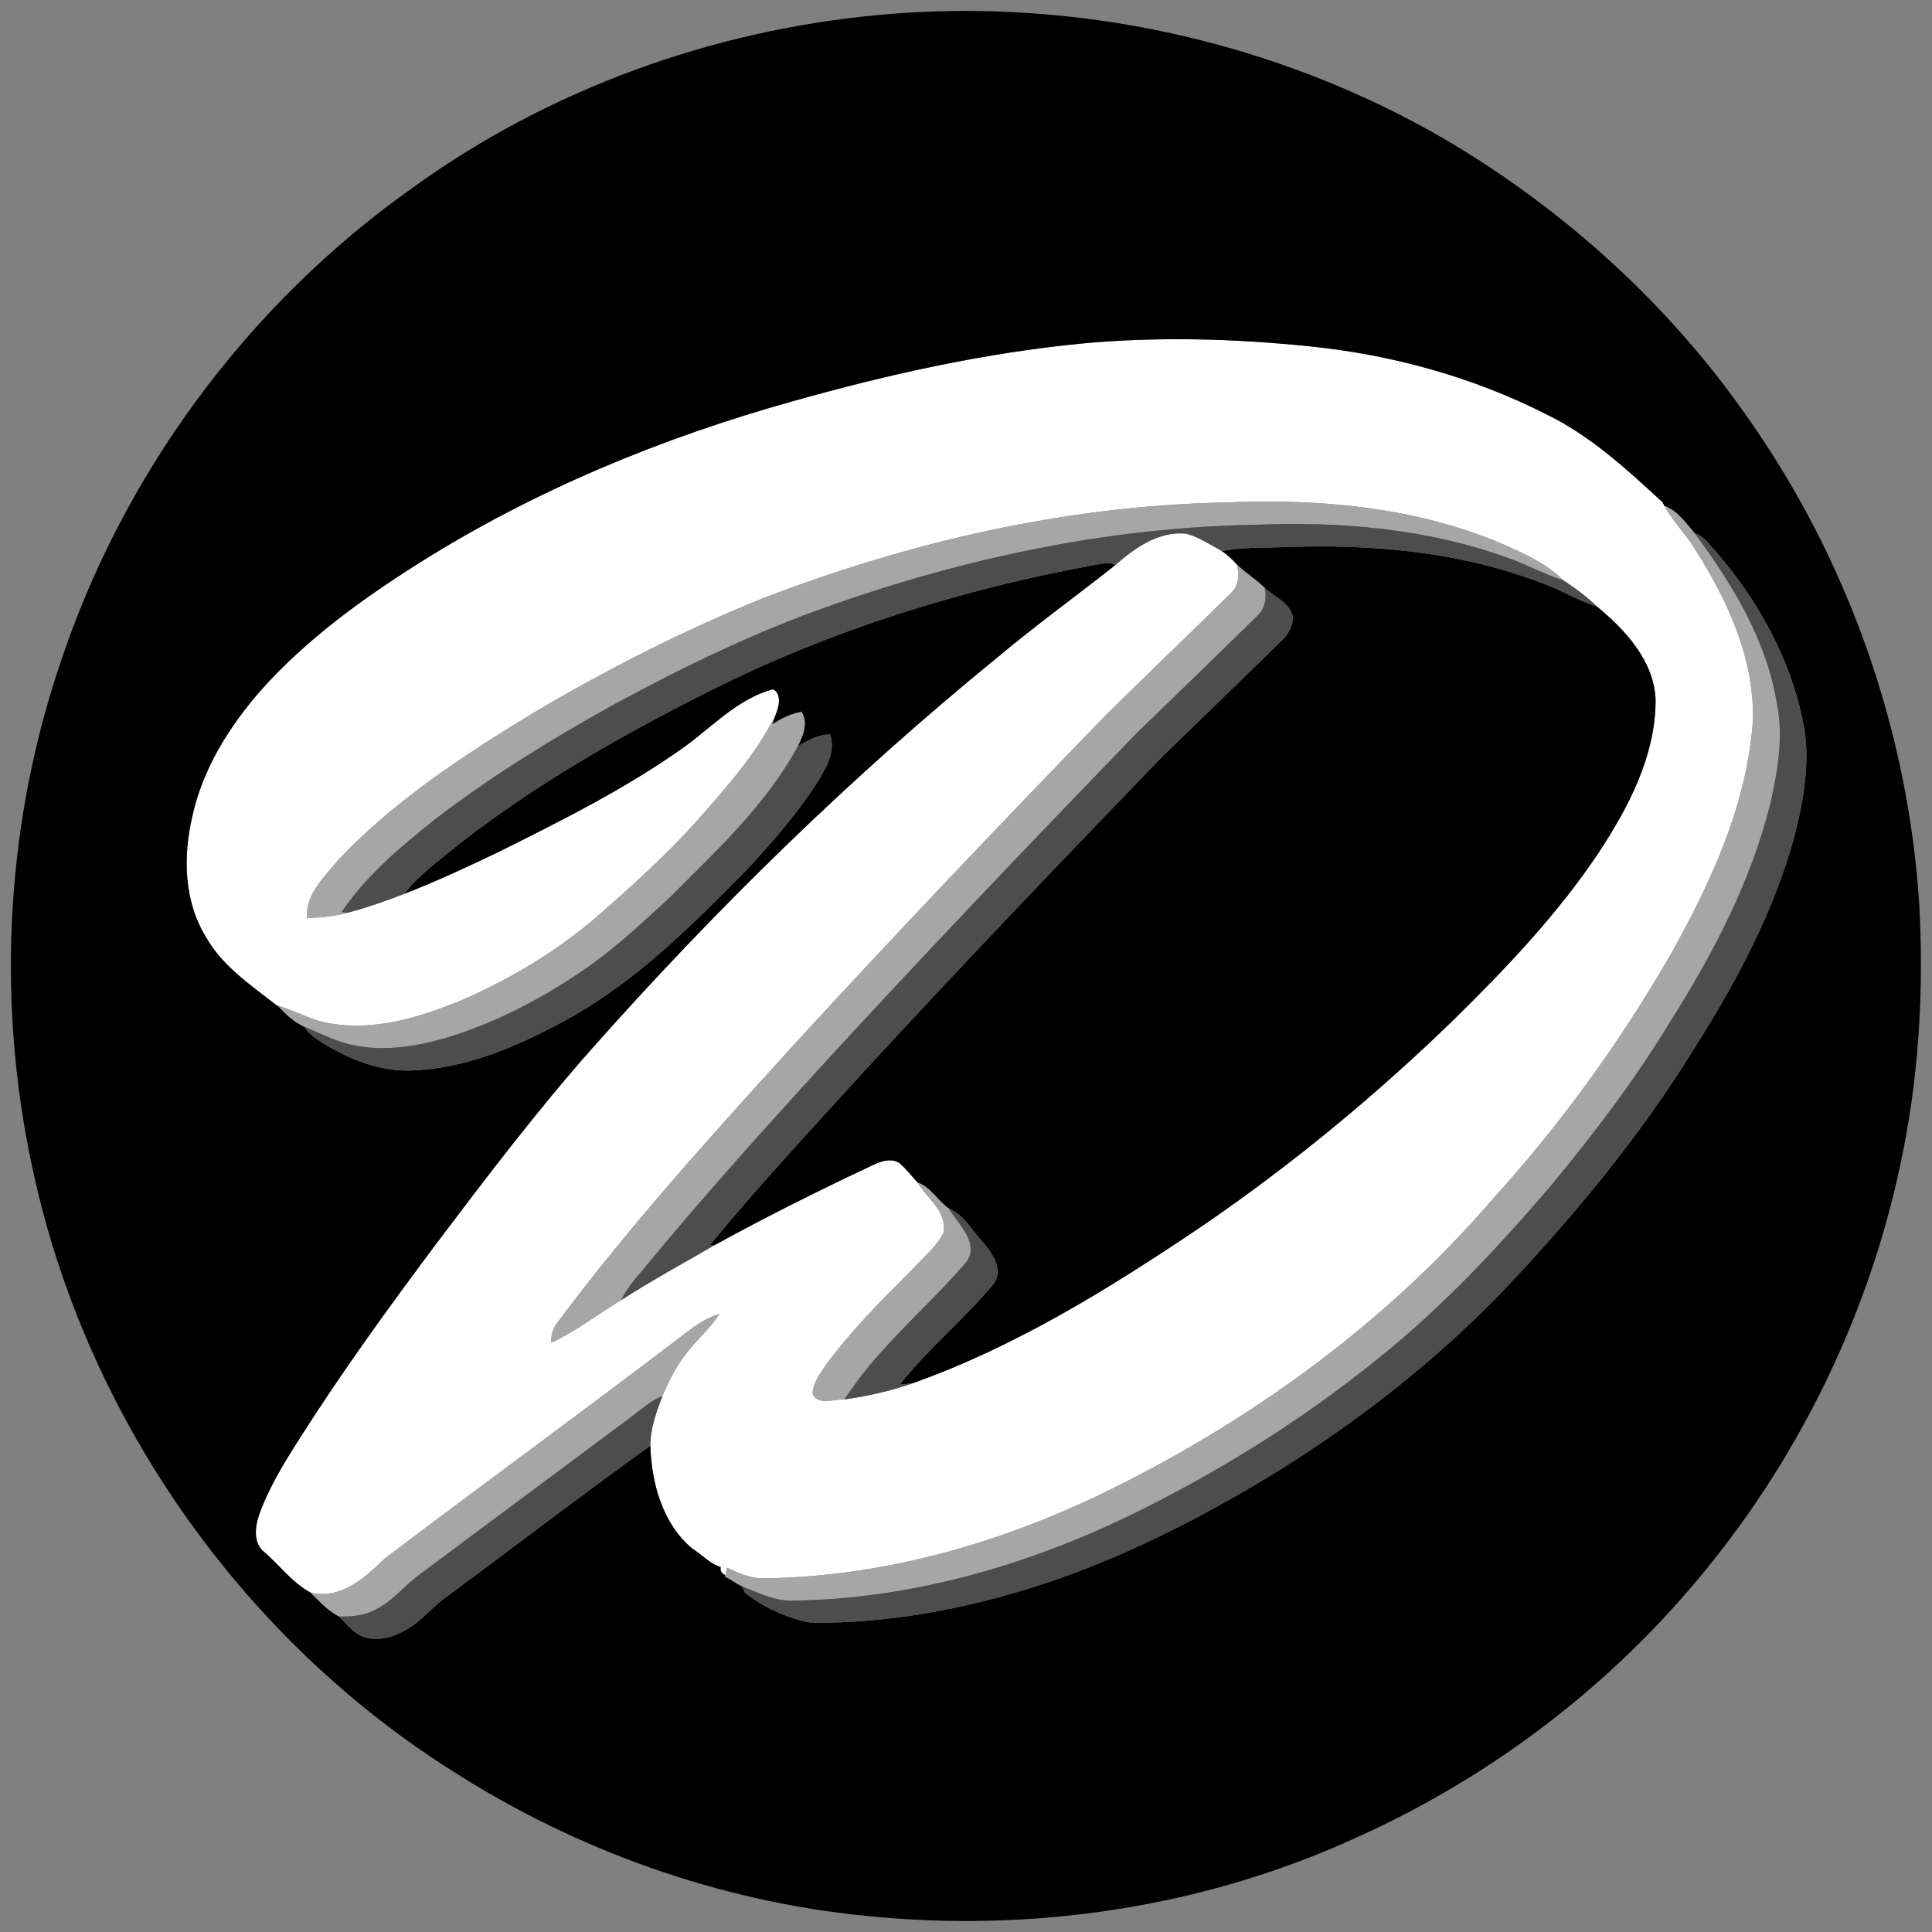 <?xml version="1.0" encoding="UTF-8" ?>
<!DOCTYPE svg PUBLIC "-//W3C//DTD SVG 1.1//EN" "http://www.w3.org/Graphics/SVG/1.1/DTD/svg11.dtd">
<svg width="20pt" height="20pt" viewBox="0 0 500 500" version="1.1" xmlns="http://www.w3.org/2000/svg">
<rect x="0" y="0" width="500" height="500" fill="#808080" stroke="none"/>
<g id="#ffffffff">
<path fill="#ffffff" opacity="1.00" d=" M 280.01 88.90 C 299.68 87.06 319.50 87.63 339.13 89.65 C 360.24 91.82 381.07 97.54 400.03 107.14 C 411.50 112.67 420.95 121.40 430.23 129.95 C 430.37 130.20 430.64 130.70 430.78 130.95 C 432.95 135.03 436.36 138.26 438.73 142.23 C 447.09 155.30 453.90 170.24 453.68 186.04 C 452.27 207.99 442.80 228.42 432.18 247.34 C 419.14 269.86 403.81 291.08 386.30 310.34 C 358.24 342.91 322.72 368.53 284.07 387.09 C 256.94 400.00 227.25 408.24 197.08 408.46 C 193.91 408.40 190.99 407.05 188.19 405.74 C 188.07 406.21 187.84 407.14 187.73 407.61 C 186.78 407.28 186.37 406.59 186.50 405.54 C 183.66 404.68 181.59 402.26 179.10 400.72 C 171.43 394.26 168.63 383.83 168.30 374.15 C 168.32 369.68 169.87 365.40 171.44 361.27 C 173.05 357.46 174.93 353.73 177.47 350.45 C 180.15 346.80 183.76 343.93 186.16 340.06 C 181.85 341.27 178.45 344.28 174.94 346.89 C 149.94 365.96 124.50 384.46 99.44 403.45 C 94.38 408.40 88.02 414.10 80.31 412.12 C 75.59 409.58 72.31 405.00 68.27 401.55 C 65.43 399.20 66.05 394.97 67.11 391.87 C 69.61 384.96 73.48 378.66 77.41 372.49 C 88.44 355.10 100.55 338.41 112.87 321.92 C 125.89 304.69 138.95 287.46 153.28 271.29 C 185.53 234.92 220.45 200.86 258.13 170.13 C 268.04 161.82 278.53 154.25 288.66 146.23 C 293.69 141.77 299.91 137.42 306.97 138.10 C 310.29 139.02 313.22 140.95 316.21 142.61 C 317.68 143.59 318.97 144.82 320.14 146.14 C 320.77 148.70 320.62 151.63 318.55 153.51 C 307.80 164.07 296.91 174.50 286.18 185.08 C 258.60 213.55 231.24 242.25 204.45 271.48 C 183.64 294.42 162.79 317.42 144.26 342.29 C 143.02 343.74 142.60 345.62 142.64 347.50 C 149.07 344.54 154.69 340.13 160.74 336.49 C 168.62 331.41 176.86 326.91 184.98 322.22 C 198.46 314.80 212.24 307.95 226.16 301.40 C 228.16 300.48 230.63 299.71 232.68 300.94 C 234.48 302.42 235.87 304.32 237.45 306.02 C 239.92 310.17 245.22 313.63 244.17 319.05 C 242.23 322.88 238.69 325.61 235.87 328.77 C 228.15 336.46 220.44 344.23 213.92 352.98 C 212.38 355.35 210.35 357.78 210.30 360.73 C 211.72 363.81 215.91 362.07 218.57 362.17 C 224.56 361.31 230.50 359.99 236.21 357.98 C 263.14 348.40 287.60 333.16 311.18 317.26 C 334.47 301.32 356.31 283.27 376.54 263.60 C 390.05 250.30 403.19 236.46 413.75 220.65 C 421.51 208.84 428.51 195.52 428.47 181.04 C 428.01 170.98 420.69 163.08 413.34 157.01 C 410.65 154.39 407.61 152.18 404.49 150.11 C 401.13 146.66 396.80 144.45 392.49 142.42 C 369.05 131.44 342.59 128.93 317.01 130.04 C 275.92 130.88 235.32 140.23 197.07 154.98 C 176.53 163.31 156.73 173.41 137.68 184.71 C 119.78 195.62 101.97 207.26 87.51 222.59 C 83.96 226.96 78.94 231.50 79.49 237.65 C 83.01 237.43 86.56 237.16 89.97 236.22 C 94.93 234.89 99.80 233.23 104.57 231.34 C 112.79 228.18 120.77 224.44 128.71 220.64 C 145.35 212.38 162.07 204.02 177.24 193.22 C 184.53 187.89 191.09 180.77 200.07 178.37 C 202.40 179.66 201.57 182.95 200.75 184.93 C 195.59 195.47 187.59 204.19 179.92 212.94 C 172.02 221.68 163.25 229.56 154.39 237.31 C 144.03 246.21 132.18 253.29 119.69 258.76 C 108.83 263.26 96.87 266.98 85.03 264.78 C 80.41 264.04 76.39 261.48 71.91 260.29 L 71.62 260.21 C 64.97 254.98 57.62 250.13 53.35 242.58 C 47.63 233.37 47.33 221.88 49.71 211.57 C 52.35 199.11 59.31 188.00 67.63 178.53 C 79.36 165.39 93.78 154.99 108.60 145.63 C 138.36 126.89 171.18 113.35 205.00 103.89 C 229.56 96.97 254.58 91.36 280.01 88.90 Z" />
</g>
<g id="#000000ff">
<path fill="#000000" opacity="1.00" d=" M 227.62 3.85 C 278.09 -0.79 329.92 10.52 373.78 35.95 C 404.56 54.04 431.67 78.52 452.13 107.82 C 478.18 144.69 493.79 188.86 496.69 233.91 C 497.95 256.75 496.57 279.79 491.64 302.16 C 482.82 343.26 463.16 381.95 435.36 413.45 C 412.11 439.91 383.07 461.19 350.94 475.60 C 311.45 493.72 266.98 500.26 223.85 495.80 C 186.06 492.03 149.40 478.95 117.42 458.54 C 63.39 424.54 23.74 368.66 9.33 306.48 C -0.97 262.54 0.92 215.72 15.19 172.86 C 31.41 123.12 63.96 78.88 106.69 48.67 C 141.93 23.11 184.33 7.82 227.62 3.85 M 280.01 88.90 C 254.58 91.36 229.56 96.97 205.00 103.89 C 171.18 113.35 138.36 126.89 108.60 145.63 C 93.78 154.99 79.36 165.39 67.63 178.53 C 59.31 188.00 52.35 199.11 49.71 211.57 C 47.33 221.88 47.63 233.37 53.35 242.58 C 57.62 250.13 64.97 254.98 71.62 260.21 L 71.91 260.29 C 73.91 262.45 76.10 264.55 78.82 265.76 C 79.98 267.76 82.02 268.95 83.91 270.16 C 90.55 274.17 98.06 277.22 105.95 277.05 C 120.24 276.72 133.75 270.91 146.12 264.16 C 164.22 254.43 178.85 239.70 193.14 225.21 C 199.76 218.11 206.20 210.76 211.44 202.57 C 213.71 198.85 216.38 194.61 214.83 190.09 C 211.74 190.03 209.10 191.67 206.49 193.09 C 207.82 190.35 209.23 187.12 207.45 184.23 C 204.69 184.70 202.16 185.96 199.85 187.49 L 200.75 184.93 C 201.57 182.95 202.40 179.66 200.07 178.37 C 191.09 180.77 184.53 187.89 177.24 193.22 C 162.07 204.02 145.35 212.38 128.71 220.64 C 120.77 224.44 112.79 228.18 104.57 231.34 C 106.56 228.77 108.94 226.57 111.41 224.46 C 133.28 205.98 158.28 191.57 183.79 178.76 C 215.27 162.94 249.24 152.39 283.86 146.10 C 285.44 145.94 287.18 145.32 288.66 146.23 C 278.53 154.25 268.04 161.82 258.13 170.13 C 220.45 200.86 185.53 234.92 153.28 271.29 C 138.95 287.46 125.89 304.69 112.87 321.92 C 100.55 338.41 88.44 355.10 77.41 372.49 C 73.48 378.66 69.61 384.96 67.11 391.87 C 66.05 394.97 65.43 399.20 68.27 401.55 C 72.31 405.00 75.59 409.58 80.31 412.12 C 82.66 414.36 84.84 416.92 87.82 418.37 C 89.73 420.36 91.50 422.76 94.22 423.68 C 97.88 424.79 101.83 423.71 105.04 421.82 C 109.23 419.54 112.07 415.56 115.99 412.92 C 133.46 400.05 150.66 386.79 168.30 374.15 C 168.63 383.83 171.43 394.26 179.10 400.72 C 181.59 402.26 183.66 404.68 186.50 405.54 C 186.37 406.59 186.78 407.28 187.73 407.61 L 187.63 408.00 C 189.13 408.78 190.51 409.80 192.04 410.55 C 192.22 410.96 192.58 411.78 192.76 412.19 C 197.74 416.04 203.69 418.85 209.90 419.95 C 229.61 420.18 249.25 416.49 268.01 410.58 C 290.39 403.41 311.42 392.61 331.38 380.30 C 351.51 367.73 370.34 353.01 387.03 336.11 C 406.28 316.05 424.20 294.56 438.77 270.83 C 449.54 253.85 459.11 235.82 464.43 216.33 C 466.91 206.48 468.74 196.11 466.46 186.03 C 463.08 169.98 454.81 155.21 444.16 142.85 C 442.45 141.13 441.12 138.70 438.62 138.06 C 436.34 135.43 434.17 132.15 430.78 130.95 C 430.64 130.70 430.37 130.20 430.23 129.95 C 420.95 121.40 411.50 112.67 400.03 107.14 C 381.07 97.54 360.24 91.82 339.13 89.65 C 319.50 87.63 299.68 87.06 280.01 88.90 Z" />
<path fill="#000000" opacity="1.00" d=" M 316.21 142.61 C 321.47 141.59 326.85 141.80 332.18 141.60 C 354.99 140.70 378.32 142.78 399.73 151.16 C 404.37 152.87 408.61 155.52 413.34 157.01 C 420.69 163.08 428.01 170.98 428.47 181.04 C 428.51 195.52 421.51 208.84 413.75 220.65 C 403.19 236.46 390.05 250.30 376.54 263.60 C 356.31 283.27 334.47 301.32 311.18 317.26 C 287.60 333.16 263.14 348.40 236.21 357.98 C 235.37 358.07 233.70 358.26 232.86 358.36 C 240.21 348.94 249.62 341.40 257.19 332.19 C 259.74 328.65 256.82 324.29 254.41 321.54 C 251.55 318.52 249.56 314.42 245.56 312.74 C 242.60 310.76 240.94 307.23 237.45 306.02 C 235.87 304.32 234.48 302.42 232.68 300.94 C 230.63 299.71 228.16 300.48 226.16 301.40 C 212.24 307.95 198.46 314.80 184.98 322.22 L 183.66 322.29 C 196.36 306.85 210.01 292.22 223.45 277.44 C 248.83 249.86 274.76 222.78 300.79 195.81 C 310.96 185.97 321.13 176.12 331.25 166.23 C 333.24 164.41 334.99 161.84 334.43 159.00 C 333.27 155.70 329.70 154.38 327.30 152.15 C 325.09 149.93 322.37 148.33 320.14 146.14 C 318.97 144.82 317.68 143.59 316.21 142.61 Z" />
</g>
<g id="#a6a6a6ff">
<path fill="#a6a6a6" opacity="1.00" d=" M 197.07 154.98 C 235.32 140.23 275.92 130.88 317.01 130.04 C 342.59 128.93 369.05 131.44 392.49 142.42 C 396.80 144.45 401.13 146.66 404.49 150.11 C 399.61 148.65 395.17 146.08 390.36 144.42 C 369.51 136.83 347.01 134.89 324.97 135.81 C 287.41 136.44 250.22 144.25 214.88 156.74 C 195.58 163.51 177.12 172.44 159.15 182.17 C 142.90 191.16 127.03 200.92 112.30 212.26 C 103.50 219.27 94.73 226.65 88.40 236.06 L 89.97 236.22 C 86.56 237.16 83.01 237.43 79.49 237.65 C 78.94 231.50 83.96 226.96 87.51 222.59 C 101.97 207.26 119.78 195.62 137.68 184.71 C 156.73 173.41 176.53 163.31 197.07 154.98 Z" />
<path fill="#a6a6a6" opacity="1.00" d=" M 430.78 130.95 C 434.17 132.15 436.34 135.43 438.62 138.06 C 448.33 151.18 457.16 165.62 459.85 181.99 C 461.59 190.66 460.09 199.55 458.14 208.05 C 453.11 228.21 443.36 246.83 432.32 264.30 C 423.16 279.42 412.43 293.53 401.15 307.12 C 387.49 323.07 373.06 338.48 356.62 351.62 C 336.66 367.76 314.72 381.41 291.61 392.57 C 264.61 405.52 235.05 413.86 204.98 414.25 C 200.40 414.31 196.21 412.17 192.04 410.55 C 190.51 409.80 189.13 408.78 187.63 408.00 L 187.73 407.61 C 187.84 407.14 188.07 406.21 188.19 405.74 C 190.99 407.05 193.91 408.40 197.08 408.46 C 227.25 408.24 256.94 400.00 284.07 387.09 C 322.72 368.53 358.24 342.91 386.30 310.34 C 403.81 291.08 419.14 269.86 432.18 247.34 C 442.80 228.42 452.27 207.99 453.68 186.04 C 453.90 170.24 447.09 155.30 438.73 142.23 C 436.36 138.26 432.95 135.03 430.78 130.95 Z" />
<path fill="#a6a6a6" opacity="1.00" d=" M 320.14 146.14 C 322.37 148.33 325.09 149.93 327.30 152.15 C 327.85 154.74 327.41 157.59 325.35 159.42 C 315.09 169.47 304.79 179.49 294.44 189.46 C 266.41 218.45 238.54 247.60 211.30 277.34 C 196.19 293.92 181.21 310.62 166.94 327.93 C 164.64 330.60 162.34 333.32 160.74 336.49 C 154.69 340.13 149.07 344.54 142.64 347.50 C 142.60 345.62 143.02 343.74 144.26 342.29 C 162.79 317.42 183.64 294.42 204.45 271.48 C 231.24 242.25 258.60 213.55 286.18 185.08 C 296.91 174.50 307.80 164.07 318.55 153.51 C 320.62 151.63 320.77 148.70 320.14 146.14 Z" />
<path fill="#a6a6a6" opacity="1.00" d=" M 199.85 187.49 C 202.16 185.96 204.69 184.70 207.45 184.23 C 209.23 187.12 207.82 190.35 206.49 193.09 C 198.40 208.11 185.69 219.87 173.79 231.83 C 166.33 238.71 158.92 245.72 150.48 251.41 C 139.73 258.70 128.06 264.78 115.59 268.55 C 108.00 270.76 99.92 272.11 92.05 270.61 C 87.38 269.78 83.17 267.53 78.82 265.76 C 76.10 264.55 73.91 262.45 71.91 260.29 C 76.39 261.48 80.41 264.04 85.03 264.78 C 96.87 266.98 108.83 263.26 119.69 258.76 C 132.18 253.29 144.03 246.21 154.39 237.31 C 163.25 229.56 172.02 221.68 179.92 212.94 C 187.59 204.19 195.59 195.47 200.75 184.93 L 199.85 187.49 Z" />
<path fill="#a6a6a6" opacity="1.00" d=" M 237.45 306.02 C 240.94 307.23 242.60 310.76 245.56 312.74 C 247.87 316.80 253.36 321.30 250.32 326.33 C 239.99 338.48 227.23 348.61 218.57 362.17 C 215.91 362.07 211.72 363.81 210.30 360.73 C 210.35 357.78 212.38 355.35 213.92 352.98 C 220.44 344.23 228.15 336.46 235.87 328.77 C 238.69 325.61 242.23 322.88 244.17 319.05 C 245.22 313.63 239.92 310.17 237.45 306.02 Z" />
<path fill="#a6a6a6" opacity="1.00" d=" M 174.94 346.89 C 178.45 344.28 181.85 341.27 186.16 340.06 C 183.76 343.93 180.15 346.80 177.47 350.45 C 174.93 353.73 173.05 357.46 171.44 361.27 C 168.24 362.52 165.76 364.94 163.03 366.94 C 144.85 380.42 126.74 393.99 108.57 407.49 C 104.52 410.45 101.39 414.65 96.75 416.77 C 94.01 418.19 90.85 418.37 87.82 418.37 C 84.84 416.92 82.66 414.36 80.31 412.12 C 88.02 414.10 94.38 408.40 99.44 403.45 C 124.50 384.46 149.94 365.96 174.94 346.89 Z" />
</g>
<g id="#4d4d4dff">
<path fill="#4d4d4d" opacity="1.00" d=" M 214.88 156.74 C 250.22 144.25 287.41 136.44 324.97 135.81 C 347.01 134.89 369.51 136.83 390.36 144.42 C 395.17 146.08 399.61 148.65 404.49 150.11 C 407.61 152.18 410.65 154.39 413.34 157.01 C 408.61 155.52 404.37 152.87 399.73 151.16 C 378.32 142.78 354.99 140.70 332.18 141.60 C 326.85 141.80 321.47 141.59 316.21 142.61 C 313.22 140.95 310.29 139.02 306.97 138.10 C 299.91 137.42 293.69 141.77 288.66 146.23 C 287.18 145.32 285.44 145.94 283.86 146.10 C 249.24 152.39 215.27 162.94 183.79 178.76 C 158.28 191.57 133.28 205.98 111.41 224.46 C 108.94 226.57 106.56 228.77 104.57 231.34 C 99.80 233.23 94.93 234.89 89.97 236.22 L 88.40 236.06 C 94.73 226.65 103.50 219.27 112.30 212.26 C 127.03 200.92 142.90 191.16 159.15 182.17 C 177.12 172.44 195.58 163.51 214.88 156.74 Z" />
<path fill="#4d4d4d" opacity="1.00" d=" M 438.62 138.06 C 441.12 138.70 442.45 141.13 444.16 142.85 C 454.81 155.21 463.08 169.98 466.46 186.03 C 468.74 196.11 466.91 206.48 464.43 216.33 C 459.11 235.82 449.54 253.85 438.77 270.83 C 424.20 294.56 406.28 316.05 387.03 336.11 C 370.34 353.01 351.51 367.73 331.38 380.30 C 311.42 392.61 290.39 403.41 268.01 410.58 C 249.25 416.49 229.61 420.18 209.90 419.95 C 203.69 418.85 197.74 416.04 192.76 412.19 C 192.58 411.78 192.22 410.96 192.04 410.55 C 196.21 412.17 200.40 414.31 204.98 414.25 C 235.05 413.86 264.61 405.52 291.61 392.57 C 314.72 381.41 336.66 367.76 356.62 351.62 C 373.06 338.48 387.49 323.07 401.15 307.12 C 412.43 293.53 423.16 279.42 432.32 264.30 C 443.36 246.83 453.11 228.21 458.14 208.05 C 460.09 199.55 461.59 190.66 459.85 181.99 C 457.16 165.62 448.33 151.18 438.62 138.06 Z" />
<path fill="#4d4d4d" opacity="1.00" d=" M 327.30 152.15 C 329.70 154.38 333.27 155.70 334.43 159.00 C 334.99 161.84 333.24 164.41 331.25 166.23 C 321.13 176.12 310.96 185.97 300.79 195.81 C 274.76 222.78 248.83 249.86 223.45 277.44 C 210.01 292.22 196.36 306.85 183.66 322.29 L 184.98 322.22 C 176.86 326.91 168.62 331.41 160.74 336.49 C 162.34 333.32 164.64 330.60 166.94 327.93 C 181.21 310.62 196.19 293.92 211.30 277.34 C 238.54 247.60 266.41 218.45 294.44 189.46 C 304.79 179.49 315.09 169.47 325.35 159.42 C 327.41 157.59 327.85 154.74 327.30 152.15 Z" />
<path fill="#4d4d4d" opacity="1.00" d=" M 206.49 193.09 C 209.10 191.67 211.74 190.03 214.83 190.09 C 216.38 194.61 213.71 198.85 211.44 202.57 C 206.20 210.76 199.76 218.11 193.14 225.21 C 178.85 239.70 164.22 254.43 146.12 264.16 C 133.75 270.91 120.24 276.72 105.95 277.05 C 98.06 277.22 90.55 274.17 83.91 270.16 C 82.02 268.95 79.98 267.76 78.82 265.76 C 83.17 267.53 87.38 269.78 92.05 270.61 C 99.92 272.11 108.00 270.76 115.59 268.55 C 128.06 264.78 139.73 258.70 150.48 251.41 C 158.92 245.72 166.33 238.71 173.79 231.83 C 185.69 219.87 198.40 208.11 206.49 193.09 Z" />
<path fill="#4d4d4d" opacity="1.00" d=" M 245.56 312.74 C 249.56 314.42 251.55 318.52 254.41 321.54 C 256.82 324.29 259.74 328.65 257.19 332.19 C 249.62 341.40 240.21 348.94 232.86 358.36 C 233.70 358.26 235.37 358.07 236.21 357.98 C 230.50 359.99 224.56 361.31 218.57 362.17 C 227.23 348.61 239.99 338.48 250.32 326.33 C 253.36 321.30 247.87 316.80 245.56 312.74 Z" />
<path fill="#4d4d4d" opacity="1.00" d=" M 163.03 366.94 C 165.76 364.94 168.24 362.52 171.44 361.27 C 169.87 365.40 168.32 369.68 168.30 374.15 C 150.66 386.79 133.46 400.05 115.99 412.92 C 112.07 415.56 109.23 419.54 105.04 421.82 C 101.83 423.71 97.88 424.79 94.22 423.68 C 91.50 422.76 89.73 420.36 87.82 418.37 C 90.85 418.37 94.01 418.19 96.75 416.77 C 101.39 414.65 104.52 410.45 108.57 407.49 C 126.74 393.99 144.85 380.42 163.03 366.94 Z" />
</g>
</svg>
